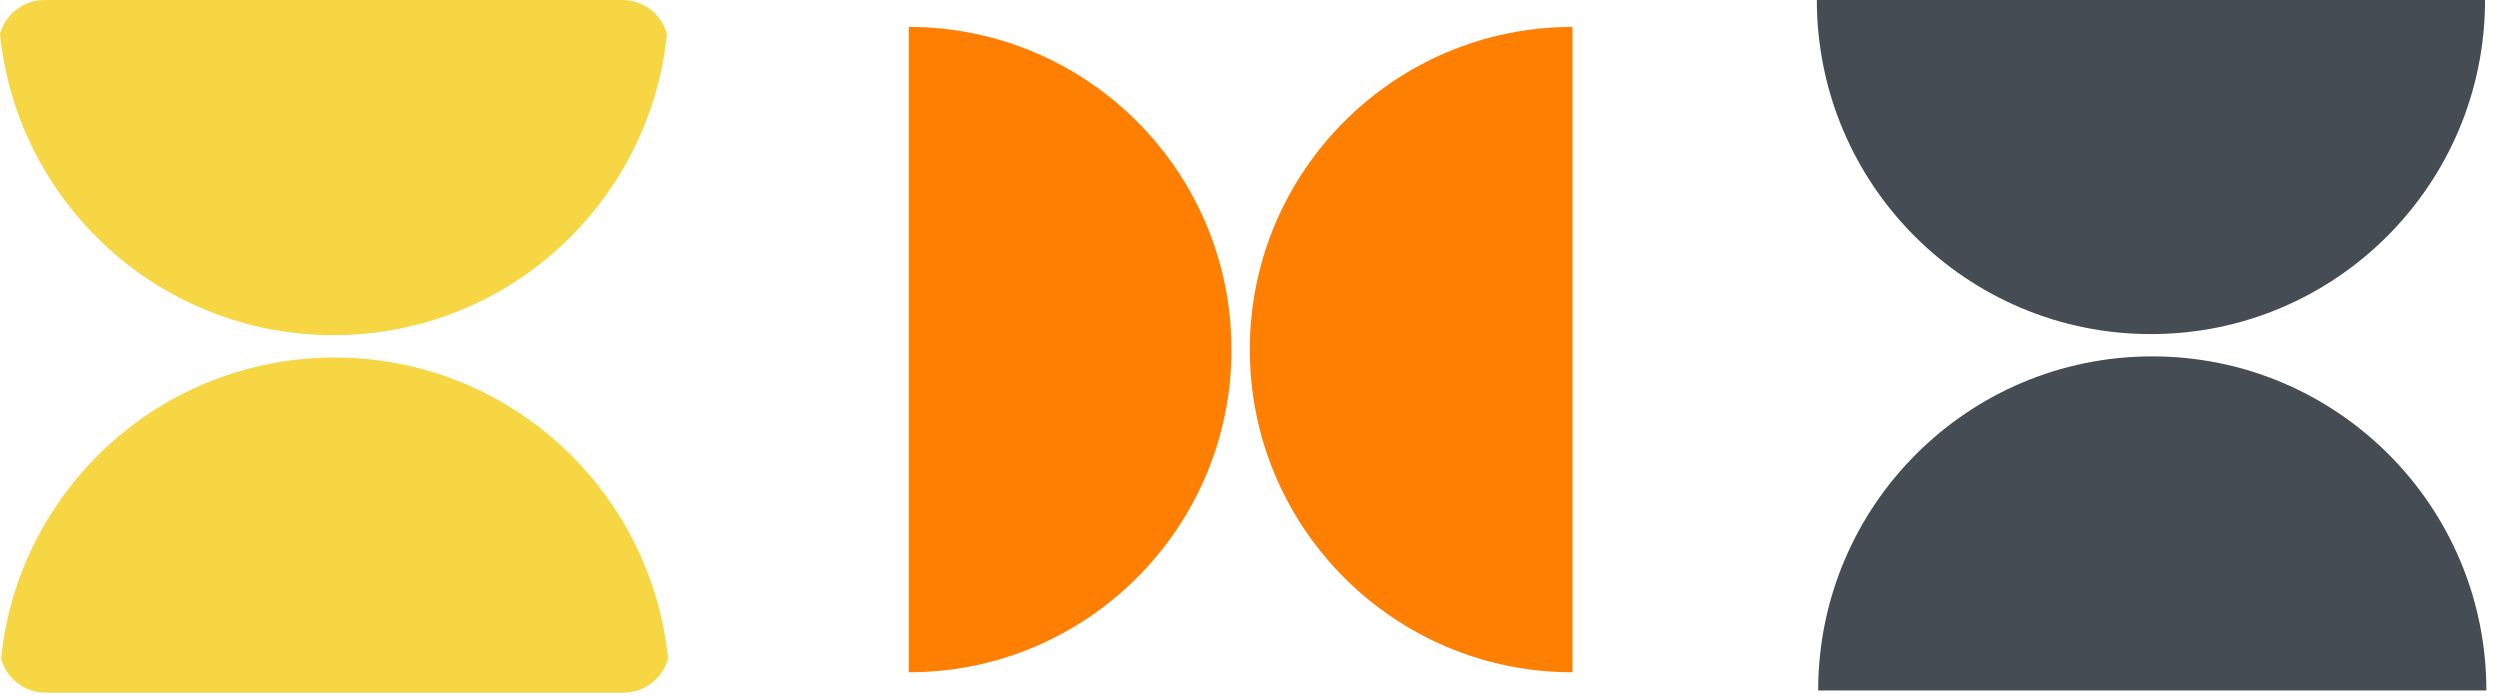 <svg width="158" height="44" viewBox="0 0 158 44" fill="none" xmlns="http://www.w3.org/2000/svg">
<path fill-rule="evenodd" clip-rule="evenodd" d="M42.221 41.635C41.147 30.942 32.121 22.595 21.145 22.595C10.169 22.595 1.143 30.942 0.069 41.635C0.413 42.871 1.546 43.777 2.891 43.777L39.398 43.777C40.743 43.777 41.877 42.871 42.221 41.635Z" fill="#F7D643"/>
<path fill-rule="evenodd" clip-rule="evenodd" d="M9.36257e-08 2.142C0.344 0.907 1.477 -6.45633e-08 2.822 -1.23353e-07L39.329 -1.71913e-06C40.674 -1.77792e-06 41.807 0.907 42.151 2.142C41.077 12.835 32.051 21.183 21.076 21.183C10.1 21.183 1.074 12.835 9.36257e-08 2.142Z" fill="#F7D643"/>
<path fill-rule="evenodd" clip-rule="evenodd" d="M57.436 42.489C68.699 42.489 77.829 33.358 77.829 22.095C77.829 10.847 68.722 1.725 57.479 1.702H57.435L57.435 42.489C57.436 42.489 57.436 42.489 57.436 42.489Z" fill="#FE7F01"/>
<path fill-rule="evenodd" clip-rule="evenodd" d="M99.382 42.489C88.119 42.489 78.988 33.358 78.988 22.095C78.988 10.832 88.119 1.702 99.382 1.702C99.382 1.702 99.382 1.702 99.382 1.702L99.382 42.489C99.382 42.489 99.382 42.489 99.382 42.489Z" fill="#FE7F01"/>
<path fill-rule="evenodd" clip-rule="evenodd" d="M157.139 43.639C157.139 31.977 147.685 22.523 136.024 22.523C124.362 22.523 114.908 31.977 114.908 43.639M157.139 43.639L114.908 43.639L157.139 43.639Z" fill="#454C54"/>
<path fill-rule="evenodd" clip-rule="evenodd" d="M157.055 -1.84597e-06C157.055 11.662 147.601 21.115 135.94 21.115C124.278 21.115 114.824 11.662 114.824 0L157.055 -1.84597e-06Z" fill="#454C54"/>
</svg>
